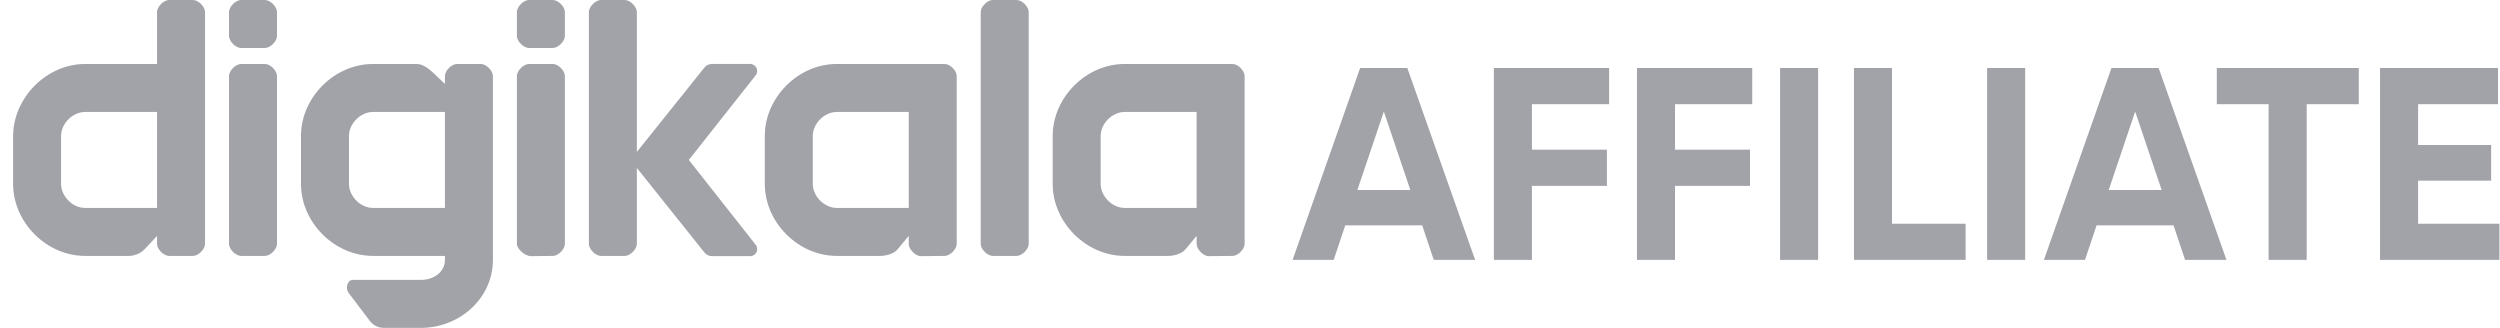 <svg width="183" height="24" viewBox="0 0 183 24" fill="none" xmlns="http://www.w3.org/2000/svg">
<path fill-rule="evenodd" clip-rule="evenodd" d="M61.252 15.22H66.52V8.195H61.252C60.343 8.195 59.496 9.044 59.496 9.951V13.463C59.496 14.37 60.343 15.22 61.252 15.22ZM82.325 15.22H87.593V8.195H82.325C81.416 8.195 80.569 9.044 80.569 9.951V13.463C80.569 14.37 81.416 15.22 82.325 15.22ZM70.032 5.561V17.854C70.032 18.241 69.543 18.732 69.154 18.732L67.398 18.75C67.01 18.75 66.52 18.241 66.52 17.854V17.268L65.723 18.225C65.481 18.555 64.882 18.732 64.471 18.732H61.252C58.427 18.732 55.984 16.282 55.984 13.463V9.951C55.984 7.133 58.427 4.683 61.252 4.683H69.154C69.542 4.683 70.032 5.174 70.032 5.561ZM91.106 5.561V17.854C91.106 18.241 90.616 18.732 90.228 18.732L88.472 18.75C88.083 18.75 87.593 18.241 87.593 17.854V17.268L86.797 18.225C86.554 18.555 85.955 18.732 85.545 18.732H82.325C79.5 18.732 77.057 16.282 77.057 13.463V9.951C77.057 7.133 79.5 4.683 82.325 4.683H90.228C90.616 4.683 91.106 5.174 91.106 5.561ZM32.569 8.195H27.301C26.392 8.195 25.545 9.044 25.545 9.951V13.463C25.545 14.371 26.392 15.22 27.301 15.22H32.569V8.195ZM36.081 5.561V18.732V19.024C36.081 21.843 33.638 24 30.813 24H28.098C27.694 24 27.314 23.811 27.07 23.489L25.525 21.449C25.268 21.111 25.412 20.488 25.837 20.488H30.813C31.722 20.488 32.569 19.931 32.569 19.024V18.732H27.301C24.476 18.732 22.032 16.282 22.032 13.463V9.951C22.032 7.133 24.476 4.683 27.301 4.683H30.52C30.923 4.683 31.362 5.007 31.647 5.268L32.569 6.146V5.561C32.569 5.174 33.059 4.683 33.447 4.683H35.203C35.592 4.683 36.081 5.173 36.081 5.561ZM4.471 13.463C4.471 14.37 5.318 15.22 6.228 15.22H11.496V8.195H6.228C5.318 8.195 4.471 9.044 4.471 9.951V13.463ZM14.13 0C14.519 0 15.008 0.491 15.008 0.878V17.854C15.008 18.241 14.519 18.732 14.13 18.732H12.374C11.985 18.732 11.496 18.241 11.496 17.854V17.268L10.575 18.253C10.326 18.531 9.845 18.732 9.447 18.732H6.228C3.403 18.732 0.959 16.282 0.959 13.463V9.978C0.959 7.16 3.403 4.683 6.228 4.683H11.496V0.878C11.496 0.491 11.985 0 12.374 0H14.13ZM50.423 11.707L55.311 5.52C55.583 5.183 55.342 4.682 54.908 4.682H52.113C51.901 4.682 51.701 4.777 51.567 4.94L46.618 11.122V0.878C46.618 0.491 46.128 0 45.74 0H43.984C43.595 0 43.106 0.491 43.106 0.878V17.854C43.106 18.241 43.595 18.732 43.984 18.732H45.74C46.128 18.732 46.618 18.241 46.618 17.854V12.293L51.57 18.488C51.704 18.654 51.905 18.75 52.118 18.75H54.911C55.345 18.75 55.585 18.249 55.313 17.912L50.423 11.707ZM38.715 0C38.327 0 37.837 0.491 37.837 0.878V2.634C37.837 3.022 38.327 3.512 38.715 3.512H40.471C40.86 3.512 41.349 3.022 41.349 2.634V0.878C41.349 0.491 40.86 0 40.471 0H38.715ZM38.715 4.683C38.327 4.683 37.837 5.174 37.837 5.561V17.854C37.837 18.241 38.465 18.75 38.853 18.75L40.471 18.732C40.86 18.732 41.349 18.241 41.349 17.854V5.561C41.349 5.174 40.86 4.683 40.471 4.683H38.715ZM17.642 0C17.254 0 16.764 0.491 16.764 0.878V2.634C16.764 3.022 17.254 3.512 17.642 3.512H19.398C19.787 3.512 20.276 3.022 20.276 2.634V0.878C20.276 0.491 19.787 0 19.398 0H17.642ZM17.642 4.683C17.254 4.683 16.764 5.174 16.764 5.561V17.854C16.764 18.241 17.254 18.732 17.642 18.732H19.398C19.787 18.732 20.276 18.241 20.276 17.854V5.561C20.276 5.174 19.787 4.683 19.398 4.683H17.642ZM75.301 0.878V17.854C75.301 18.241 74.811 18.732 74.423 18.732H72.666C72.278 18.732 71.788 18.241 71.788 17.854V0.878C71.788 0.491 72.278 0 72.666 0H74.423C74.811 0 75.301 0.491 75.301 0.878Z" fill="#A1A3A8"/>
<g clip-path="url(#clip0)">
<path fill-rule="evenodd" clip-rule="evenodd" d="M103.236 13.906L101.298 8.166L99.361 13.906H103.236ZM104.104 16.495H98.473L97.625 19.024H94.618L99.563 4.976H103.014L107.98 19.024H104.952L104.104 16.495Z" fill="#A1A3A8"/>
<path fill-rule="evenodd" clip-rule="evenodd" d="M112.136 7.625V10.956H117.626V13.605H112.136V19.024H109.351V4.976H117.788V7.625H112.136Z" fill="#A1A3A8"/>
<path fill-rule="evenodd" clip-rule="evenodd" d="M122.611 7.625V10.956H128.101V13.605H122.611V19.024H119.826V4.976H128.263V7.625H122.611Z" fill="#A1A3A8"/>
<path fill-rule="evenodd" clip-rule="evenodd" d="M130.301 19.024H133.086V4.976H130.301V19.024Z" fill="#A1A3A8"/>
<path fill-rule="evenodd" clip-rule="evenodd" d="M143.884 16.375V19.024H135.709V4.976H138.495V16.375H143.884Z" fill="#A1A3A8"/>
<path fill-rule="evenodd" clip-rule="evenodd" d="M145.457 19.024H148.242V4.976H145.457V19.024Z" fill="#A1A3A8"/>
<path fill-rule="evenodd" clip-rule="evenodd" d="M158.233 13.907L156.295 8.167L154.358 13.907H158.233ZM159.102 16.495H153.47L152.622 19.024H149.615L154.56 4.976H158.012L162.977 19.024H159.949L159.102 16.495Z" fill="#A1A3A8"/>
<path fill-rule="evenodd" clip-rule="evenodd" d="M172.664 7.625H168.85V19.024H166.064V7.625H162.269V4.976H172.664V7.625Z" fill="#A1A3A8"/>
<path fill-rule="evenodd" clip-rule="evenodd" d="M182.957 16.375V19.024H174.218V4.976H182.856V7.625H177.003V10.615H182.352V13.224H177.003V16.375H182.957Z" fill="#A1A3A8"/>
</g>
<defs>
<clipPath id="clip0">
<rect width="88.34" height="14.049" fill="white" transform="translate(94.618 4.976)"/>
</clipPath>
</defs>
</svg>
